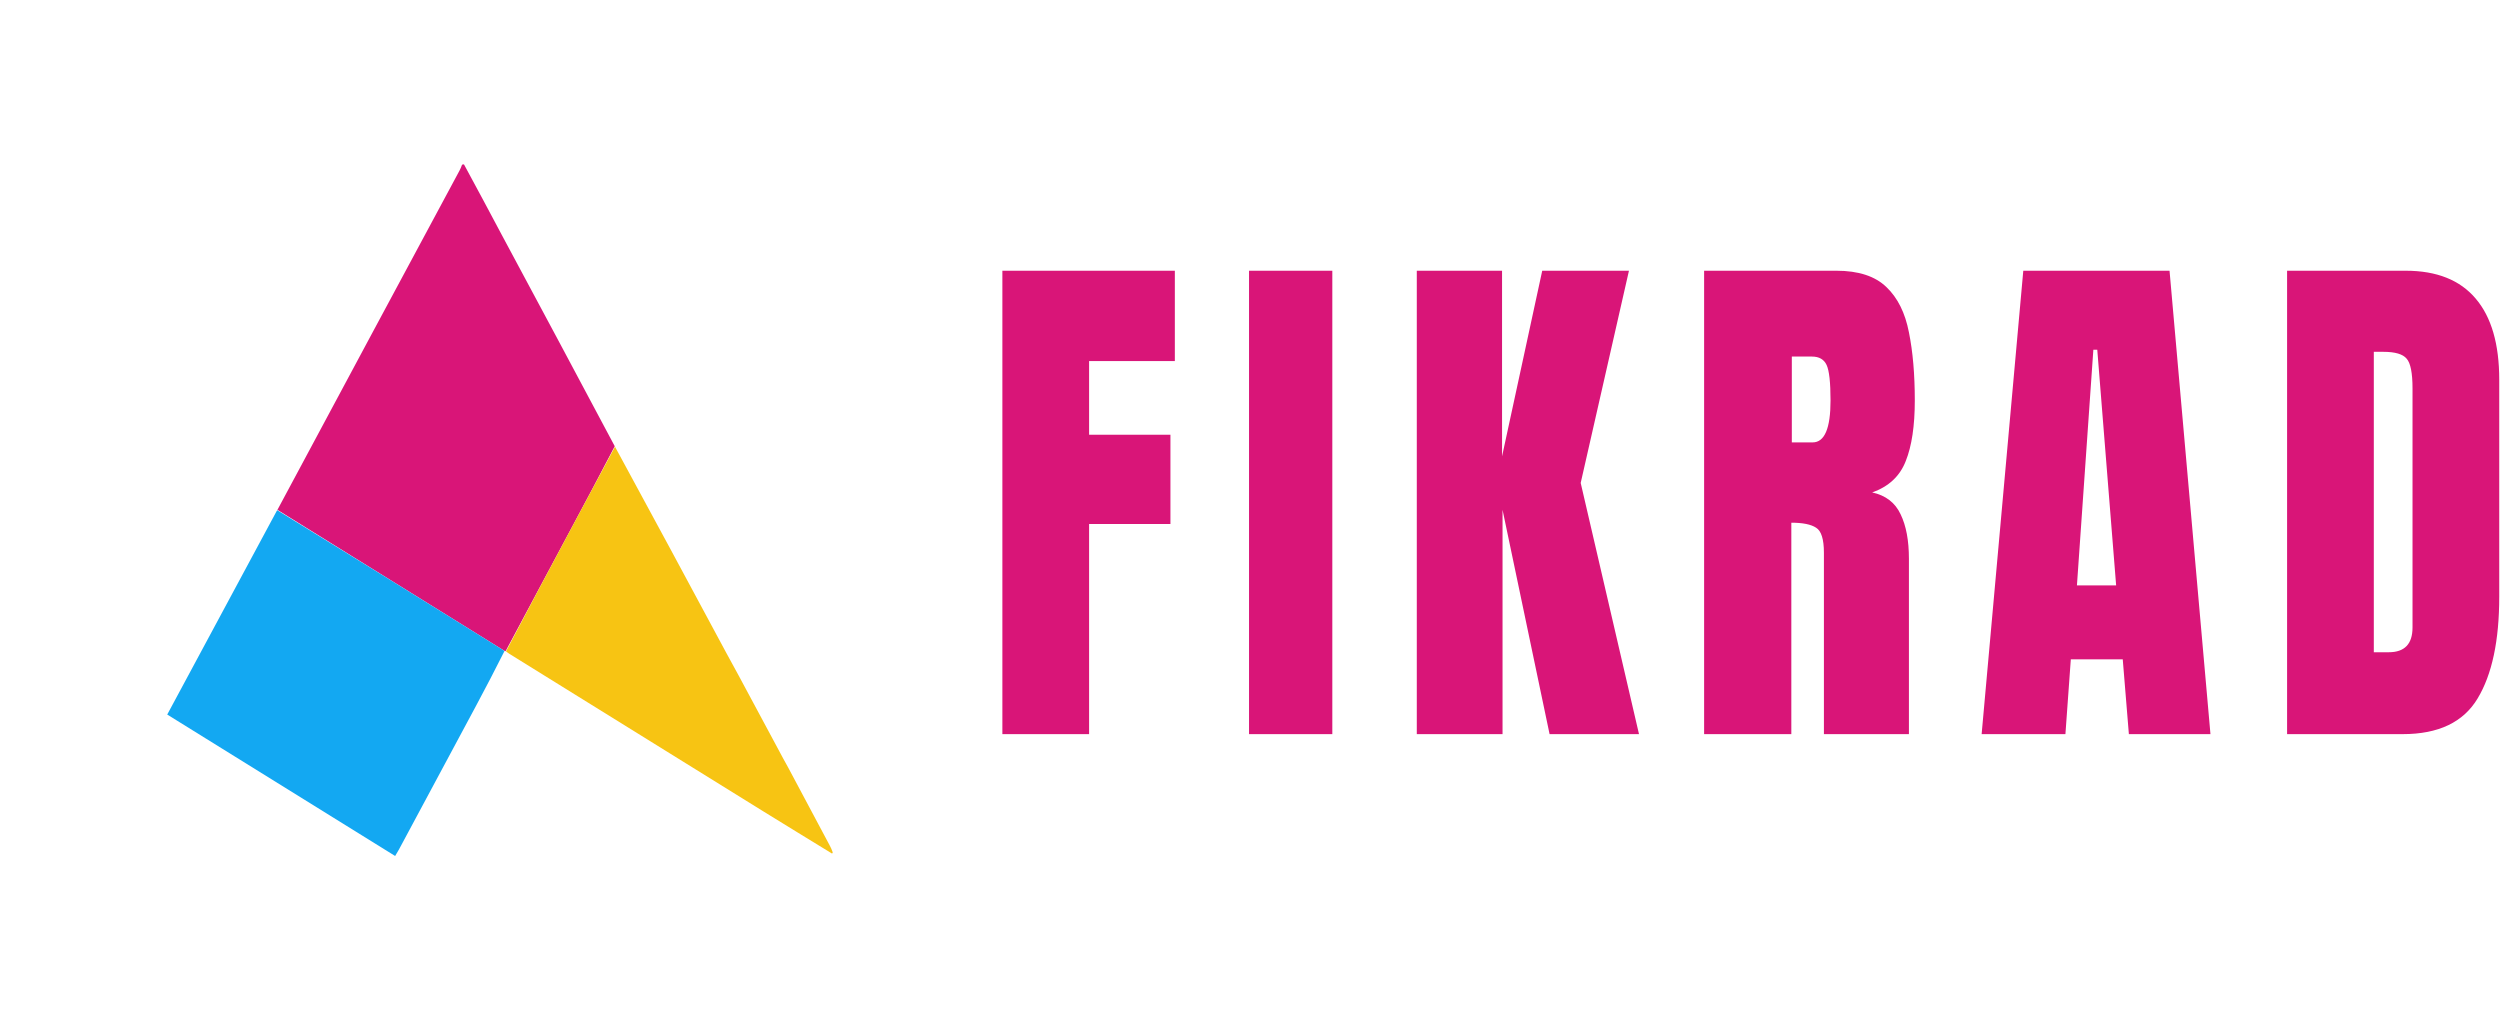 <svg width="882" height="360" viewBox="0 0 882 360" fill="none" xmlns="http://www.w3.org/2000/svg">
<path d="M178.396 229.711C178.396 229.711 178.25 229.77 178.062 229.669C177.494 229.33 177.115 229.09 176.734 228.853C150.449 212.526 124.163 196.199 97.877 179.872C109.176 158.796 120.468 137.717 131.776 116.648C141.873 97.835 151.988 79.034 162.092 60.225C162.421 59.611 162.708 58.971 162.987 58.171C163.154 58 163.35 58 163.694 58C168.307 66.429 172.742 74.878 177.246 83.284C190.442 107.912 203.667 132.523 216.886 157.437C211.808 167.235 206.722 176.736 201.64 186.239C193.89 200.729 186.144 215.22 178.396 229.711Z" fill="#D91578"/>
<path d="M97.776 179.989C124.161 196.199 150.447 212.526 176.733 228.853C177.114 229.09 177.493 229.33 177.984 229.687C174.725 236.191 171.383 242.595 167.976 248.959C158.92 265.878 149.836 282.78 140.758 299.686C140.359 300.429 139.908 301.14 139.406 301.993C112.604 285.359 85.89 268.781 59 252.092C71.96 227.971 84.819 204.039 97.776 179.989Z" fill="#13A8F2"/>
<path d="M178.515 229.819C186.143 215.22 193.89 200.729 201.639 186.239C206.722 176.736 211.808 167.235 216.971 157.599C230.059 181.65 243.068 205.835 256.216 230.303C257.729 233.059 259.102 235.533 260.509 238.168C265.259 247.042 269.976 255.755 274.718 264.632C275.836 266.762 276.928 268.729 278.02 270.696C282.905 279.861 287.791 289.025 292.674 298.191C293.075 298.943 293.457 299.707 293.794 300.71C293.678 301.016 293.616 301.079 293.554 301.142C285.456 296.172 277.341 291.234 269.263 286.228C239.417 267.73 209.582 249.21 179.745 230.695C179.364 230.459 179.004 230.184 178.515 229.819Z" fill="#F7C413"/>
<g clip-path="url(#clip0_169_2)">
<path d="M353.638 259V95.513H414.485V127.374H384.234V153.384H412.93V184.874H384.234V259H353.638ZM440.657 259V95.513H470.043V259H440.657ZM499.845 259V95.513H529.923V161.001L544.098 95.513H574.695L557.668 170.383L578.238 259H546.691L530.096 179.857V259H499.845ZM601.212 259V95.513H647.885C655.663 95.513 661.541 97.432 665.517 101.272C669.492 105.049 672.144 110.375 673.468 117.249C674.852 124.061 675.542 132.081 675.542 141.308C675.542 150.225 674.477 157.347 672.345 162.673C670.271 167.998 666.324 171.683 660.504 173.727C665.286 174.779 668.629 177.349 670.53 181.437C672.489 185.462 673.468 190.695 673.468 197.135V259H643.477V194.999C643.477 190.23 642.555 187.289 640.711 186.174C638.924 184.997 636.015 184.409 631.981 184.409V259H601.212ZM632.154 156.077H639.501C643.708 156.077 645.811 151.154 645.811 141.308C645.811 134.929 645.35 130.749 644.428 128.768C643.505 126.786 641.777 125.795 639.242 125.795H632.154V156.077ZM699.122 259L713.815 95.513H765.414L779.848 259H751.066L748.906 232.619H730.583L728.68 259H699.122ZM732.744 206.517H746.572L739.917 123.38H738.534L732.744 206.517ZM806.884 259V95.513H848.717C859.665 95.513 867.905 98.795 873.436 105.359C878.968 111.861 881.733 121.398 881.733 133.969V210.511C881.733 225.994 879.198 237.945 874.128 246.367C869.115 254.789 860.299 259 847.68 259H806.884ZM837.481 230.111H842.753C848.342 230.111 851.137 227.201 851.137 221.38V137.035C851.137 131.585 850.445 128.086 849.063 126.538C847.737 124.928 845 124.123 840.852 124.123H837.481V230.111Z" fill="#D91578"/>
</g>
<defs>
<clipPath id="clip0_169_2">
<rect width="529" height="164" fill="white" transform="translate(353 95)"/>
</clipPath>
</defs>
</svg>
